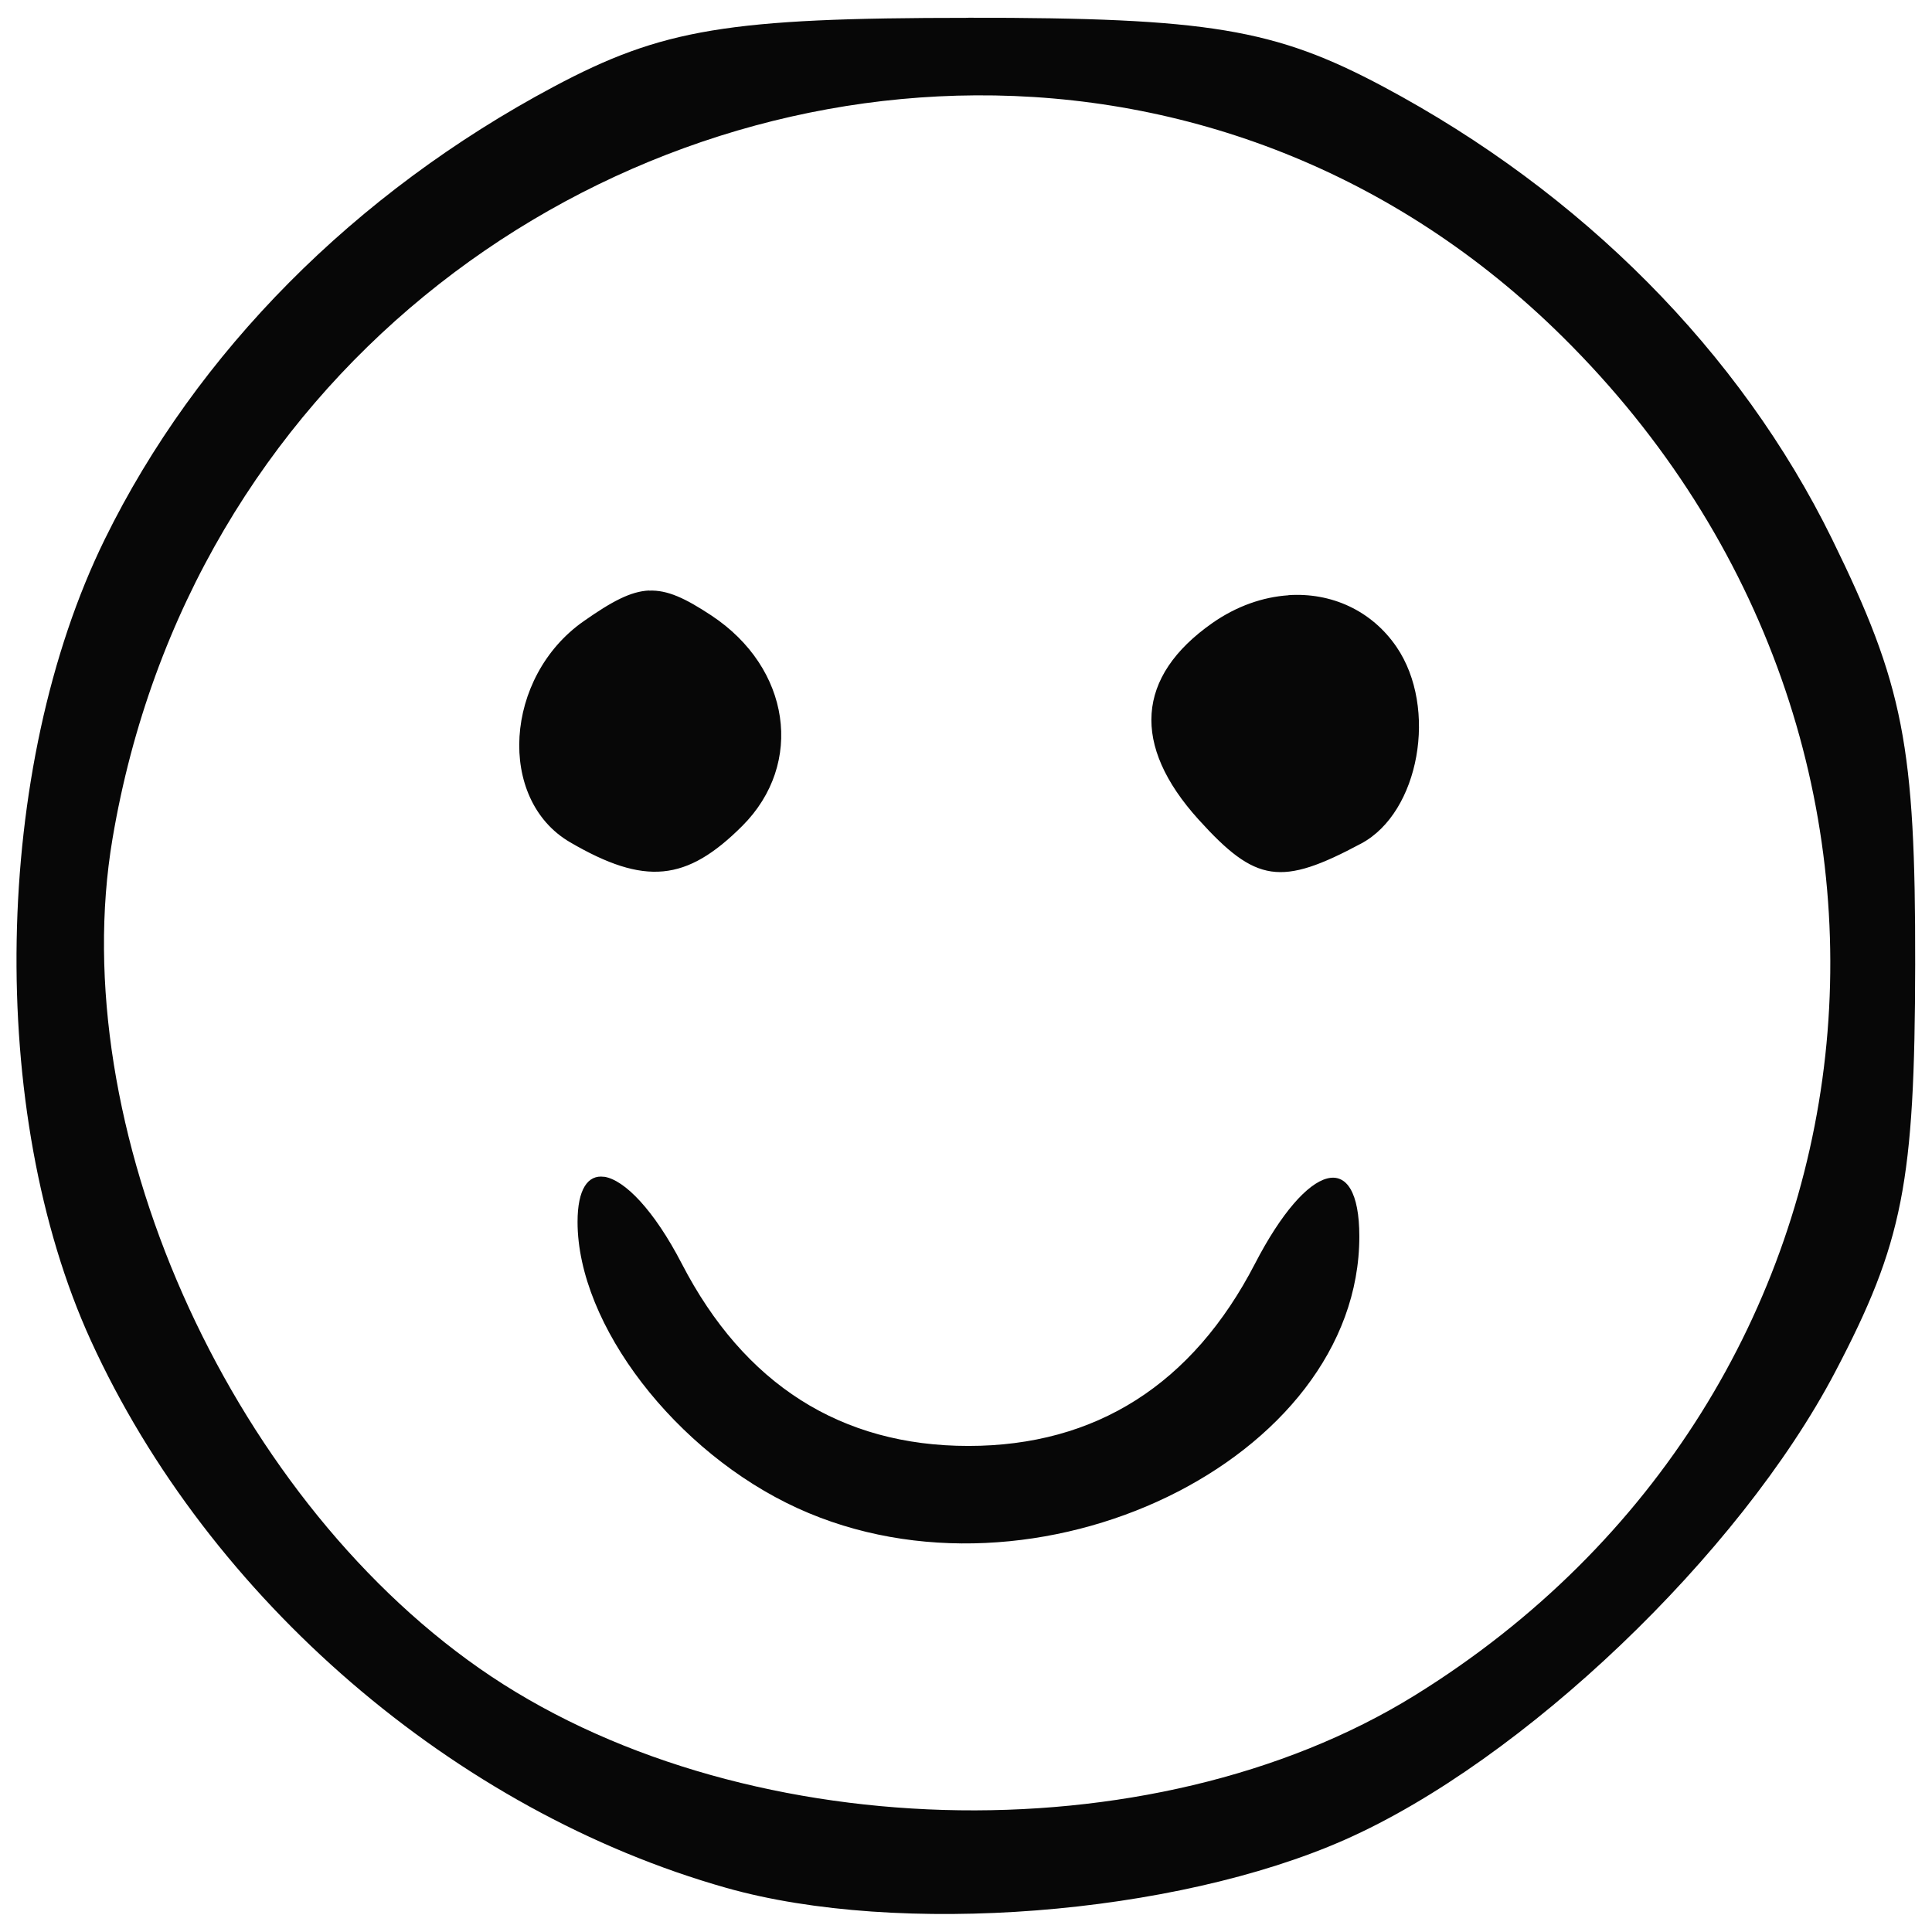 <?xml version="1.0" encoding="UTF-8" standalone="no"?>
<!-- Created with Inkscape (http://www.inkscape.org/) -->

<svg
   xmlns:dc="http://purl.org/dc/elements/1.1/"
   xmlns:cc="http://creativecommons.org/ns#"
   xmlns:rdf="http://www.w3.org/1999/02/22-rdf-syntax-ns#"
   xmlns:svg="http://www.w3.org/2000/svg"
   xmlns="http://www.w3.org/2000/svg"
   xmlns:sodipodi="http://sodipodi.sourceforge.net/DTD/sodipodi-0.dtd"
   xmlns:inkscape="http://www.inkscape.org/namespaces/inkscape"
   width="17mm"
   height="17mm"
   viewBox="0 0 17 17"
   version="1.1"
   id="svg1051"
   inkscape:version="0.92.4 (5da689c313, 2019-01-14)"
   sodipodi:docname="e04.svg">
  <defs
     id="defs1045" />
  <sodipodi:namedview
     id="base"
     pagecolor="#ffffff"
     bordercolor="#666666"
     borderopacity="1.0"
     inkscape:pageopacity="0.0"
     inkscape:pageshadow="2"
     inkscape:zoom="1.8909582"
     inkscape:cx="7.3324683"
     inkscape:cy="165.34264"
     inkscape:document-units="mm"
     inkscape:current-layer="layer1"
     showgrid="false"
     fit-margin-top="0"
     fit-margin-left="0"
     fit-margin-right="0"
     fit-margin-bottom="0"
     inkscape:window-width="977"
     inkscape:window-height="991"
     inkscape:window-x="952"
     inkscape:window-y="0"
     inkscape:window-maximized="0" />
  <g
     inkscape:label="Layer 1"
     inkscape:groupmode="layer"
     id="layer1"
     transform="translate(-39.111,-58.48)">
    <path
       style="opacity:0.97;vector-effect:none;fill:#000000;fill-opacity:1;fill-rule:nonzero;stroke:none;stroke-width:1;stroke-linecap:butt;stroke-linejoin:miter;stroke-miterlimit:4;stroke-dasharray:none;stroke-dashoffset:0;stroke-opacity:1"
       d="m 47.633,58.637 c -2.113,0 -2.695,0.097 -3.65,0.606 -1.751,0.934 -3.141,2.335 -3.949,3.98 -0.988,2.012 -1.041,5.045 -0.123,7.054 1.04,2.276 3.204,4.14 5.592,4.815 1.517,0.429 3.941,0.24 5.442,-0.424 1.567,-0.693 3.471,-2.51 4.314,-4.116 0.596,-1.136 0.701,-1.667 0.704,-3.583 0.003,-1.928 -0.102,-2.462 -0.732,-3.747 -0.808,-1.645 -2.198,-3.046 -3.949,-3.98 -0.955,-0.509 -1.537,-0.606 -3.65,-0.606 z m 0.062,0.682 c 1.83,-0.011 3.681,0.654 5.169,2.128 3.608,3.572 2.982,9.3 -1.306,11.952 -2.322,1.436 -5.986,1.329 -8.229,-0.239 -2.227,-1.557 -3.654,-4.782 -3.228,-7.3 0.681,-4.032 4.1,-6.52 7.594,-6.541 z m -2.872,4.357 c -0.162,0.007 -0.328,0.096 -0.576,0.27 -0.7,0.49 -0.766,1.568 -0.12,1.945 0.657,0.383 1.024,0.348 1.516,-0.144 0.548,-0.548 0.424,-1.391 -0.272,-1.851 -0.23,-0.152 -0.387,-0.226 -0.549,-0.219 z m 5.625,0.042 c -0.224,0.015 -0.456,0.095 -0.669,0.244 -0.672,0.471 -0.714,1.075 -0.121,1.73 0.504,0.557 0.723,0.589 1.431,0.21 0.512,-0.274 0.676,-1.194 0.31,-1.73 -0.221,-0.323 -0.577,-0.48 -0.951,-0.455 z m -6.022,5.117 c -0.141,-0.02 -0.233,0.107 -0.233,0.397 0,0.905 0.864,2.029 1.936,2.519 2.09,0.955 4.943,-0.425 4.943,-2.391 0,-0.779 -0.452,-0.661 -0.918,0.239 -0.549,1.062 -1.401,1.604 -2.522,1.604 -1.121,0 -1.973,-0.542 -2.522,-1.604 -0.244,-0.471 -0.504,-0.739 -0.685,-0.765 z"
       id="rect49"
       inkscape:connector-curvature="0" />
  </g>
</svg>

